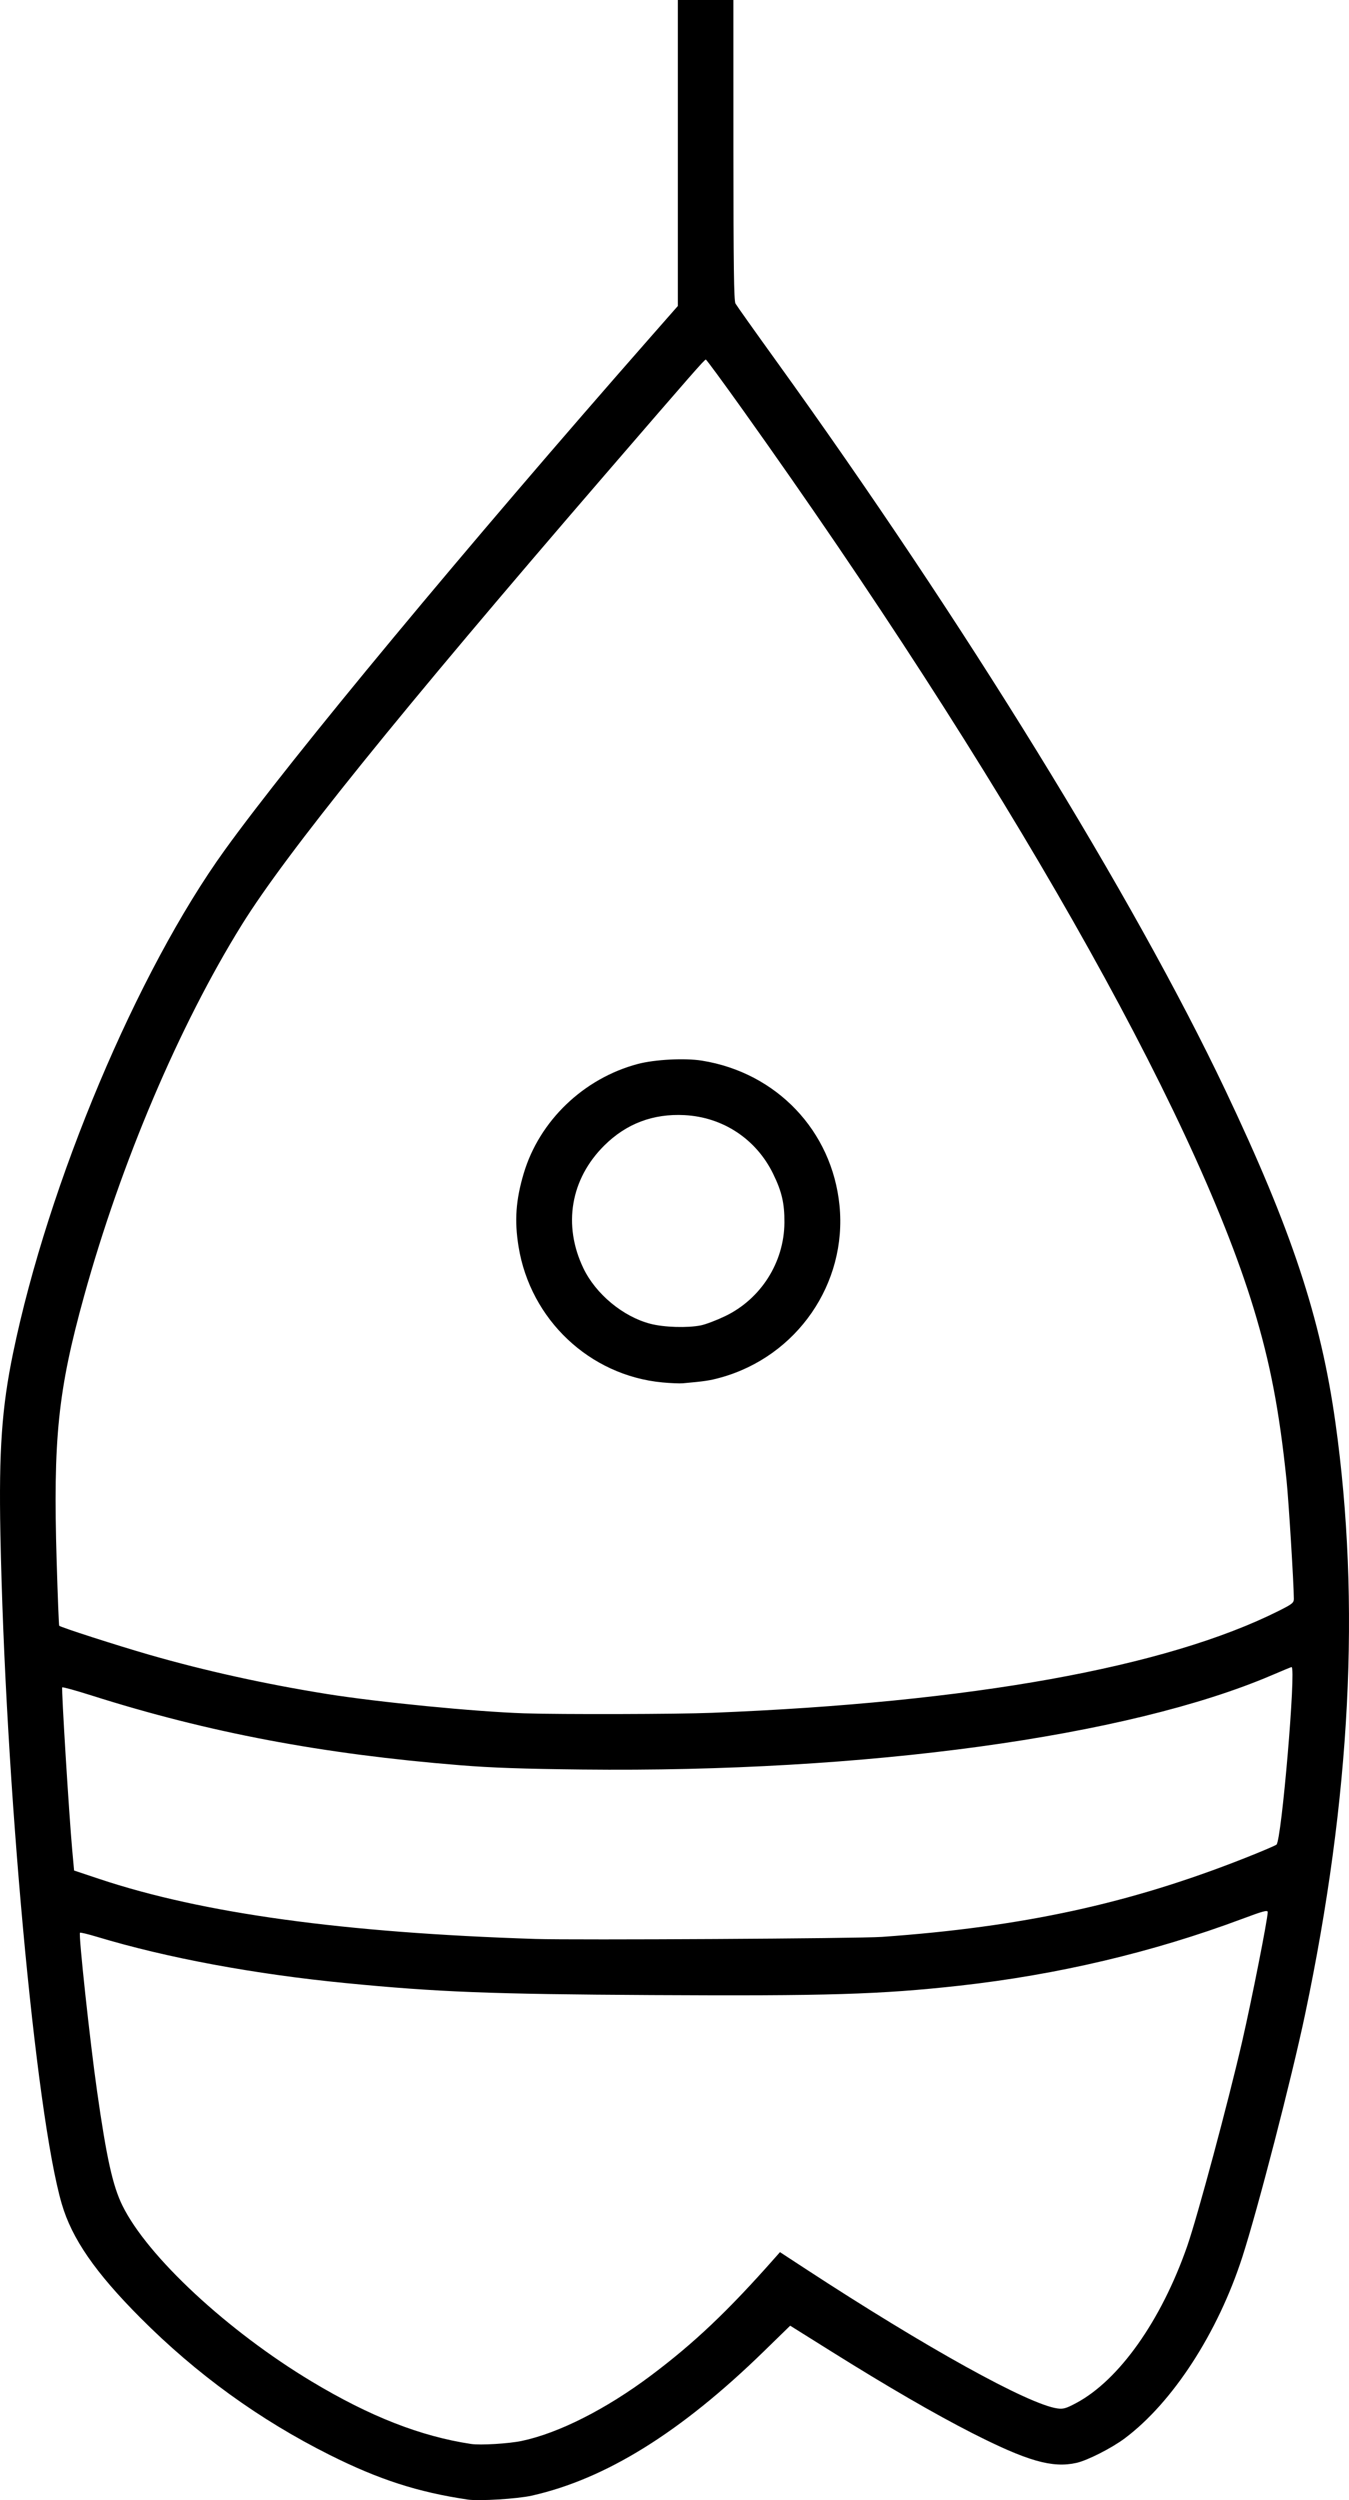 <?xml version="1.0" encoding="UTF-8" standalone="no"?>
<!-- Created with Inkscape (http://www.inkscape.org/) -->
<svg
   xmlns:dc="http://purl.org/dc/elements/1.1/"
   xmlns:cc="http://creativecommons.org/ns#"
   xmlns:rdf="http://www.w3.org/1999/02/22-rdf-syntax-ns#"
   xmlns:svg="http://www.w3.org/2000/svg"
   xmlns="http://www.w3.org/2000/svg"
   xmlns:sodipodi="http://sodipodi.sourceforge.net/DTD/sodipodi-0.dtd"
   xmlns:inkscape="http://www.inkscape.org/namespaces/inkscape"
   width="825.589"
   height="1529.728"
   id="svg5423"
   sodipodi:version="0.32"
   inkscape:version="0.46"
   version="1.0"
   sodipodi:docname="dinoflagellata.svg"
   inkscape:output_extension="org.inkscape.output.svg.inkscape">
  <defs
     id="defs5425">
    <inkscape:perspective
       sodipodi:type="inkscape:persp3d"
       inkscape:vp_x="0 : 526.18109 : 1"
       inkscape:vp_y="0 : 1000 : 0"
       inkscape:vp_z="744.09448 : 526.18109 : 1"
       inkscape:persp3d-origin="372.04724 : 350.78739 : 1"
       id="perspective5431" />
  </defs>
  <sodipodi:namedview
     id="base"
     pagecolor="#ffffff"
     bordercolor="#666666"
     borderopacity="1.0"
     inkscape:pageopacity="0.0"
     inkscape:pageshadow="2"
     inkscape:zoom="0.35"
     inkscape:cx="350"
     inkscape:cy="520"
     inkscape:document-units="px"
     inkscape:current-layer="layer1"
     showgrid="false"
     inkscape:window-width="640"
     inkscape:window-height="713"
     inkscape:window-x="300"
     inkscape:window-y="302" />
  <g
     inkscape:label="Ebene 1"
     inkscape:groupmode="layer"
     id="layer1"
     transform="translate(62.795,232.502)">
    <path
       style="fill:#000000"
       d="M 223.549,1296.898 C 192.987,1292.373 169.152,1284.68 139.087,1269.635 C 96.01,1248.08 57.421,1220.133 23.034,1185.589 C -4.529,1157.899 -18.805,1137.206 -25.001,1115.962 C -41.071,1060.869 -59.642,858.044 -62.553,705.838 C -63.525,655.017 -61.684,628.754 -54.818,595.498 C -33.286,491.212 21.144,361.918 74.846,287.498 C 116.031,230.422 222.446,102.245 335.234,-26.143 L 352.049,-45.284 L 352.049,-138.893 L 352.049,-232.502 L 369.049,-232.502 L 386.049,-232.502 L 386.064,-140.752 C 386.075,-69.829 386.359,-48.496 387.314,-46.772 C 387.993,-45.546 399.173,-29.796 412.159,-11.772 C 526.89,147.474 631.132,316.677 687.095,434.498 C 727.602,519.778 745.5,573.82 754.493,637.998 C 769.944,748.268 763.857,867.166 735.973,999.744 C 727.72,1038.984 706.963,1119.24 697.483,1148.566 C 682.505,1194.896 654.889,1237.46 625.549,1259.434 C 617.643,1265.355 602.797,1272.902 596.049,1274.43 C 581.262,1277.779 565.919,1273.383 531.879,1256.047 C 509.402,1244.6 480.236,1227.697 446.173,1206.376 L 420.796,1190.492 L 404.635,1206.245 C 353.803,1255.792 307.824,1284.352 262.549,1294.504 C 253.821,1296.461 230.336,1297.902 223.549,1296.898 z M 256.508,1261.005 C 279.108,1256.25 308.221,1241.516 335.587,1220.982 C 362.221,1200.998 382.785,1181.476 411.677,1148.745 L 414.549,1145.491 L 430.049,1155.625 C 504.002,1203.976 566.698,1238.706 584.416,1241.135 C 587.919,1241.615 589.671,1241.109 595.792,1237.85 C 622.042,1223.875 647.813,1187.508 663.717,1141.998 C 669.959,1124.137 688.943,1053.463 697.429,1016.498 C 703.358,990.669 713.049,941.619 713.049,937.439 C 713.049,936.027 710.441,936.721 697.299,941.631 C 642.753,962.01 584.448,975.786 524.549,982.447 C 476.17,987.827 443.278,988.832 335.957,988.206 C 237.2,987.63 205.111,986.376 149.049,980.905 C 92.911,975.425 39.47,965.494 -3.405,952.573 C -8.88,950.923 -13.578,949.792 -13.845,950.059 C -14.802,951.016 -7.781,1016.187 -3.413,1046.891 C 2.427,1087.948 6.19,1104.929 12.124,1116.998 C 27.459,1148.19 76.479,1193.733 128.049,1224.698 C 163.655,1246.078 194.572,1258.184 225.549,1262.875 C 231.191,1263.729 248.541,1262.682 256.508,1261.005 z M 477.049,952.604 C 563.258,946.459 628.529,932.273 699.225,904.316 C 708.948,900.472 717.579,896.802 718.406,896.162 C 721.512,893.758 730.54,787.498 727.638,787.498 C 727.411,787.498 722.012,789.731 715.638,792.46 C 627.605,830.154 466.94,852.132 293.549,850.2 C 257.181,849.795 237.957,849.123 218.979,847.593 C 134.483,840.781 64.758,827.591 -6.805,804.88 C -16.349,801.851 -24.41,799.624 -24.717,799.931 C -25.309,800.523 -20.522,878.335 -18.591,899.498 L -17.451,911.998 L -1.951,917.172 C 61.106,938.22 147.432,950.085 265.049,953.871 C 289.196,954.648 462.937,953.61 477.049,952.604 z M 373.049,815.505 C 531.524,809.2 650.959,787.697 719.948,753.049 C 728.097,748.956 729.048,748.191 729.042,745.738 C 729.018,736.731 725.862,685.608 724.551,672.998 C 720.118,630.346 714.531,601.212 704.417,567.998 C 667.152,445.62 551.365,242.022 391.774,18.248 C 379.712,1.336 369.545,-12.502 369.18,-12.502 C 368.345,-12.502 361.756,-4.978 306.986,58.507 C 181.19,204.322 112.283,289.706 85.182,333.35 C 46.878,395.035 11.26,478.866 -11.328,560.498 C -27.323,618.3 -30.356,647.59 -28.124,722.661 C -27.484,744.2 -26.78,762.003 -26.56,762.223 C -25.565,763.217 8.632,774.233 28.549,779.974 C 62.454,789.747 99.51,797.93 137.311,803.992 C 168.538,808.999 228.212,814.842 258.049,815.814 C 280.906,816.559 351.313,816.369 373.049,815.505 z M 342.595,613.352 C 298.069,609.152 261.803,574.925 254.56,530.264 C 251.984,514.383 252.872,501.773 257.711,485.498 C 267.292,453.279 294.378,427.293 327.549,418.495 C 337.931,415.742 356.317,414.786 366.751,416.458 C 412.501,423.788 446.402,459.429 450.971,504.998 C 455.767,552.83 424.976,597.427 378.209,610.387 C 371.675,612.197 368.482,612.679 355.049,613.883 C 353.124,614.055 347.52,613.816 342.595,613.352 z M 366.25,578.414 C 369.164,577.818 375.784,575.297 380.96,572.813 C 402.899,562.285 417.122,539.846 417.272,515.525 C 417.345,503.74 415.676,496.56 410.323,485.622 C 399.953,464.432 379.639,451.011 356.095,449.793 C 336.909,448.801 320.512,455.013 307.041,468.377 C 286.392,488.862 281.582,517.103 294.248,543.498 C 301.817,559.272 318.452,573.077 335.165,577.454 C 343.565,579.654 358.009,580.1 366.25,578.414 z"
       id="path5421" />
  </g>
</svg>
